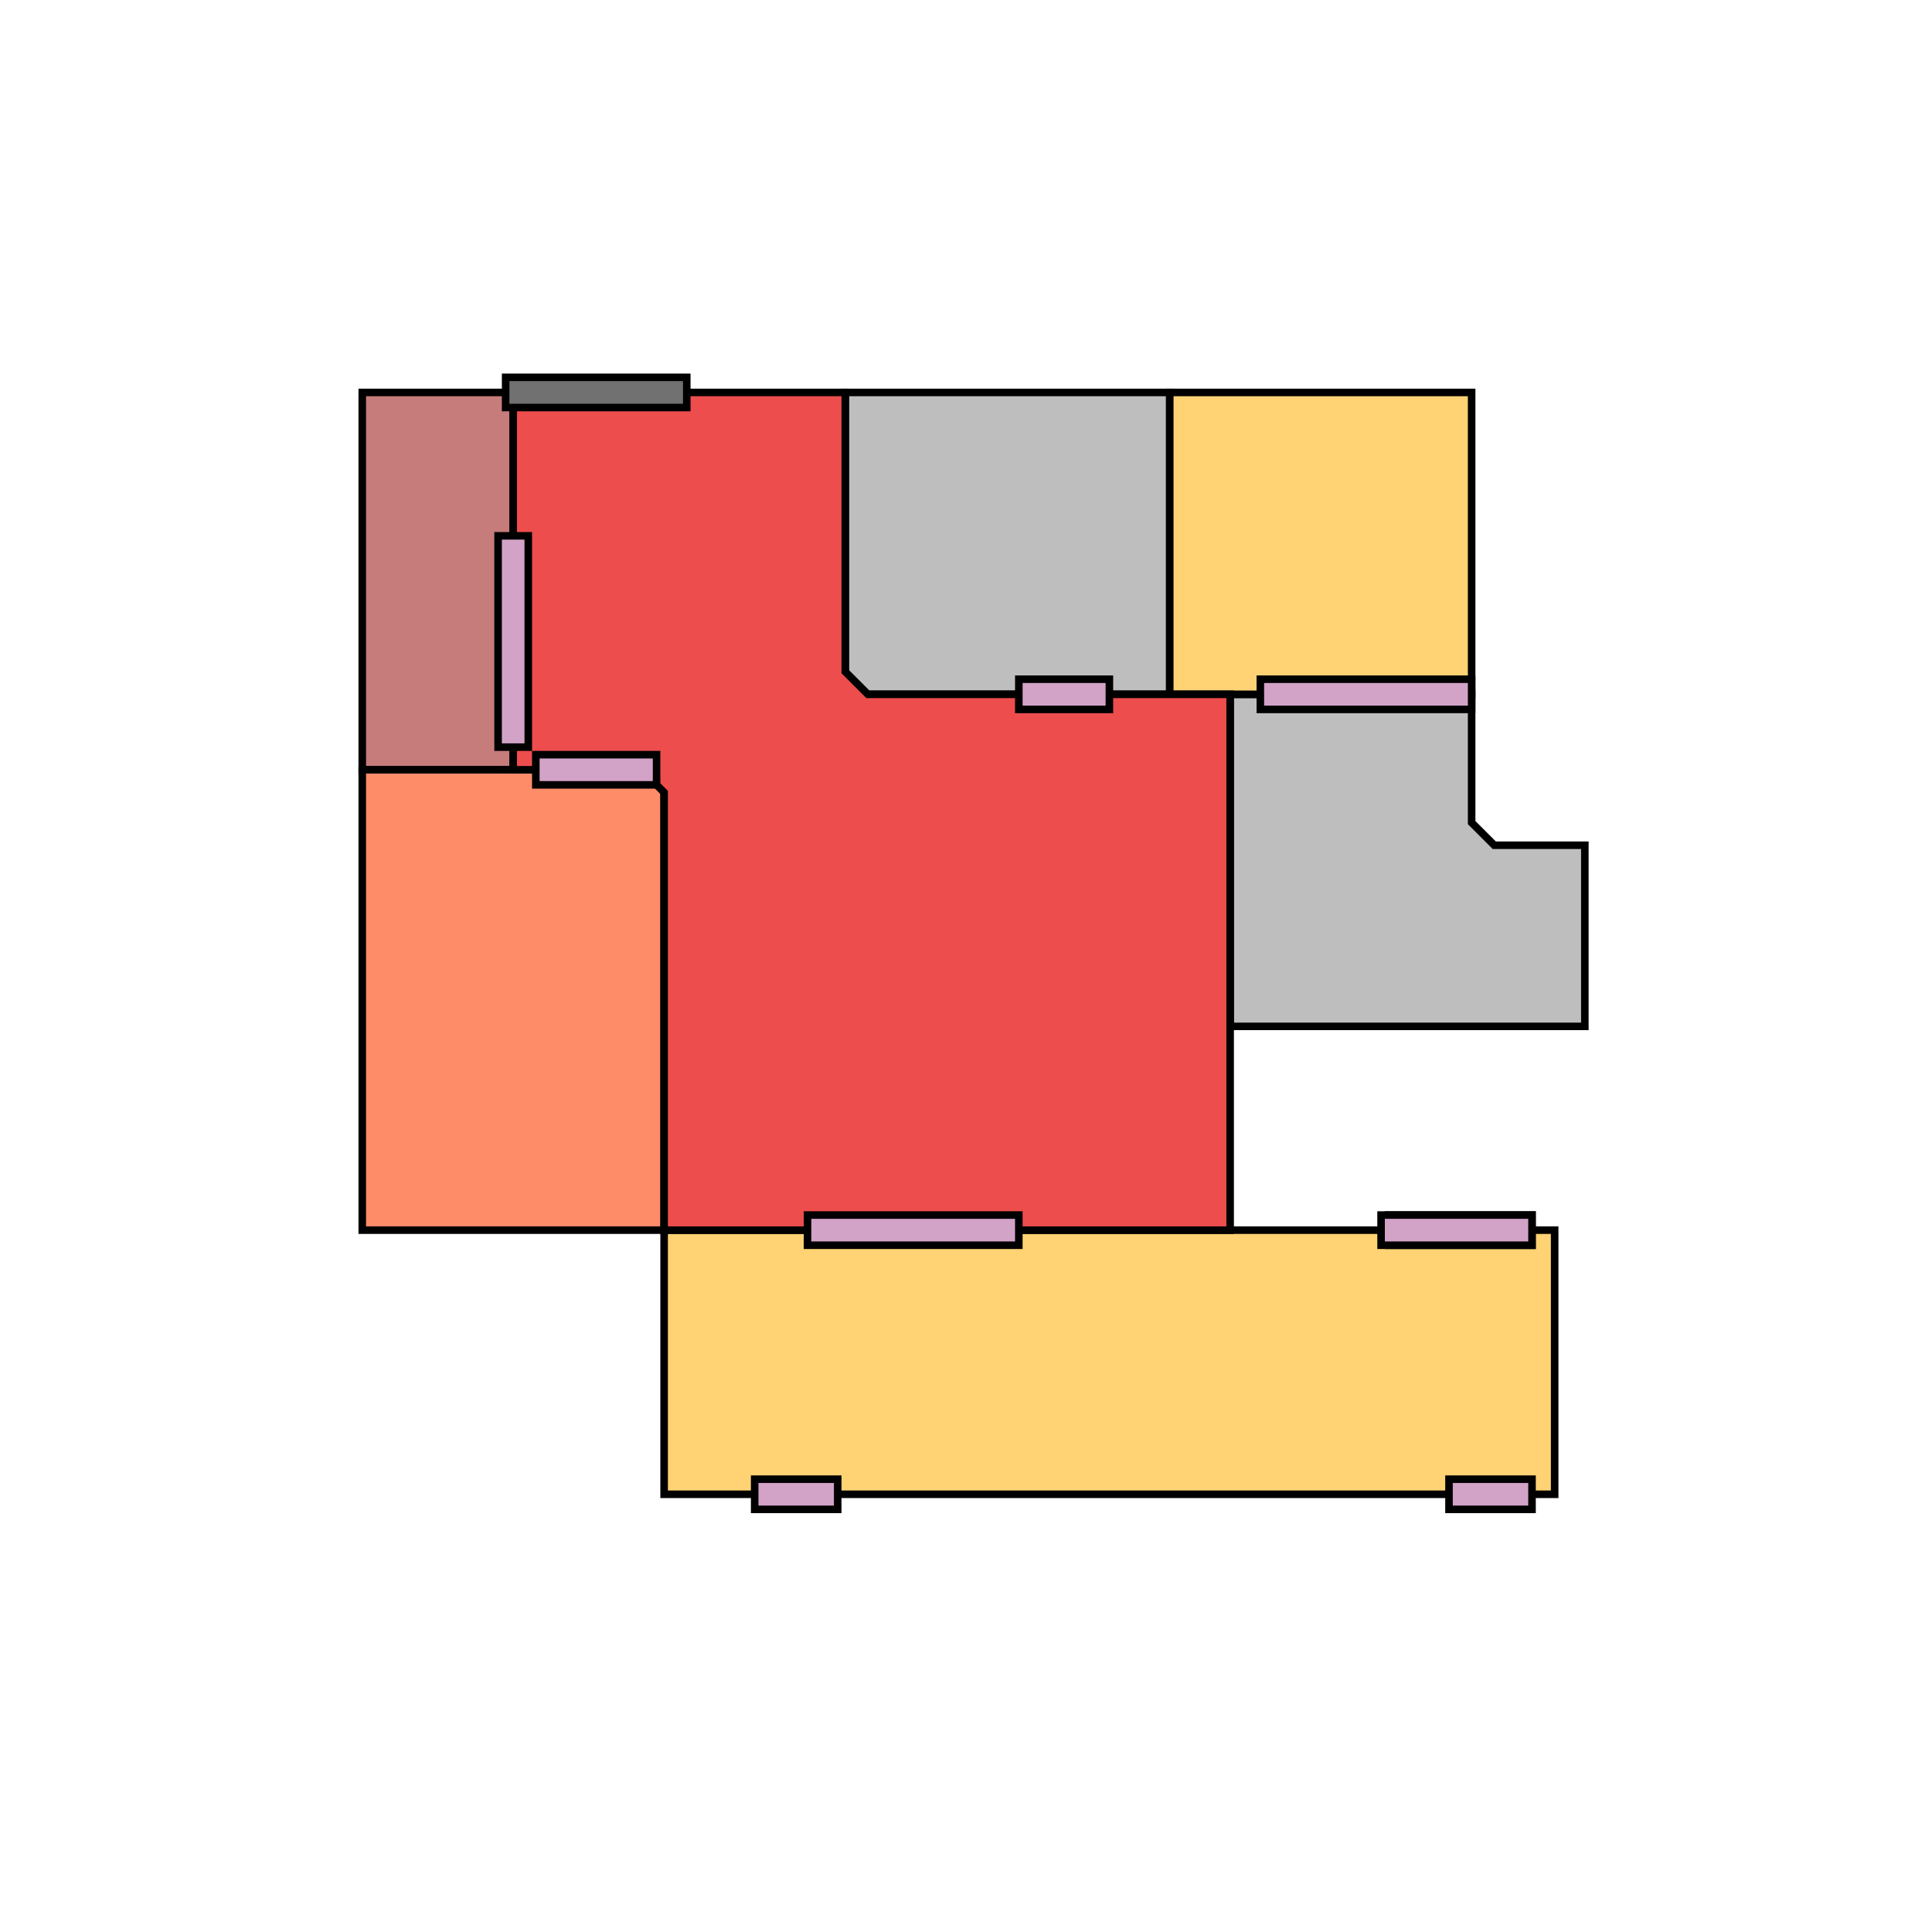<?xml version="1.0" encoding="utf-8" ?>
<svg baseProfile="full" height="256" version="1.1" width="256" xmlns="http://www.w3.org/2000/svg" xmlns:ev="http://www.w3.org/2001/xml-events" xmlns:xlink="http://www.w3.org/1999/xlink"><defs /><polygon fill="#C67C7B" points="48,52 48,102 68,102 68,52" stroke="rgb(0%,0%,0%)" /><polygon fill="#BEBEBE" points="112,52 112,92 155,92 155,52" stroke="rgb(0%,0%,0%)" /><polygon fill="#BEBEBE" points="163,92 163,136 210,136 210,112 198,112 195,109 195,92" stroke="rgb(0%,0%,0%)" /><polygon fill="#FFD274" points="155,52 155,92 195,92 195,52" stroke="rgb(0%,0%,0%)" /><polygon fill="#FF8C69" points="48,102 48,163 88,163 88,102" stroke="rgb(0%,0%,0%)" /><polygon fill="#FFD274" points="88,163 88,198 206,198 206,163" stroke="rgb(0%,0%,0%)" /><polygon fill="#EE4D4D" points="68,52 68,102 85,102 88,105 88,163 163,163 163,92 115,92 112,89 112,52" stroke="rgb(0%,0%,0%)" /><polygon fill="#D3A2C7" points="184,165 184,161 203,161 203,165" stroke="rgb(0%,0%,0%)" /><polygon fill="#D3A2C7" points="100,196 100,200 111,200 111,196" stroke="rgb(0%,0%,0%)" /><polygon fill="#D3A2C7" points="192,196 192,200 203,200 203,196" stroke="rgb(0%,0%,0%)" /><polygon fill="#D3A2C7" points="183,165 183,161 203,161 203,165" stroke="rgb(0%,0%,0%)" /><polygon fill="#D3A2C7" points="167,90 167,94 195,94 195,90" stroke="rgb(0%,0%,0%)" /><polygon fill="#D3A2C7" points="70,71 70,99 66,99 66,71" stroke="rgb(0%,0%,0%)" /><polygon fill="#D3A2C7" points="71,100 71,104 87,104 87,100" stroke="rgb(0%,0%,0%)" /><polygon fill="#D3A2C7" points="135,90 135,94 147,94 147,90" stroke="rgb(0%,0%,0%)" /><polygon fill="#D3A2C7" points="107,161 107,165 135,165 135,161" stroke="rgb(0%,0%,0%)" /><polygon fill="#727171" points="67,54 67,50 91,50 91,54" stroke="rgb(0%,0%,0%)" /></svg>